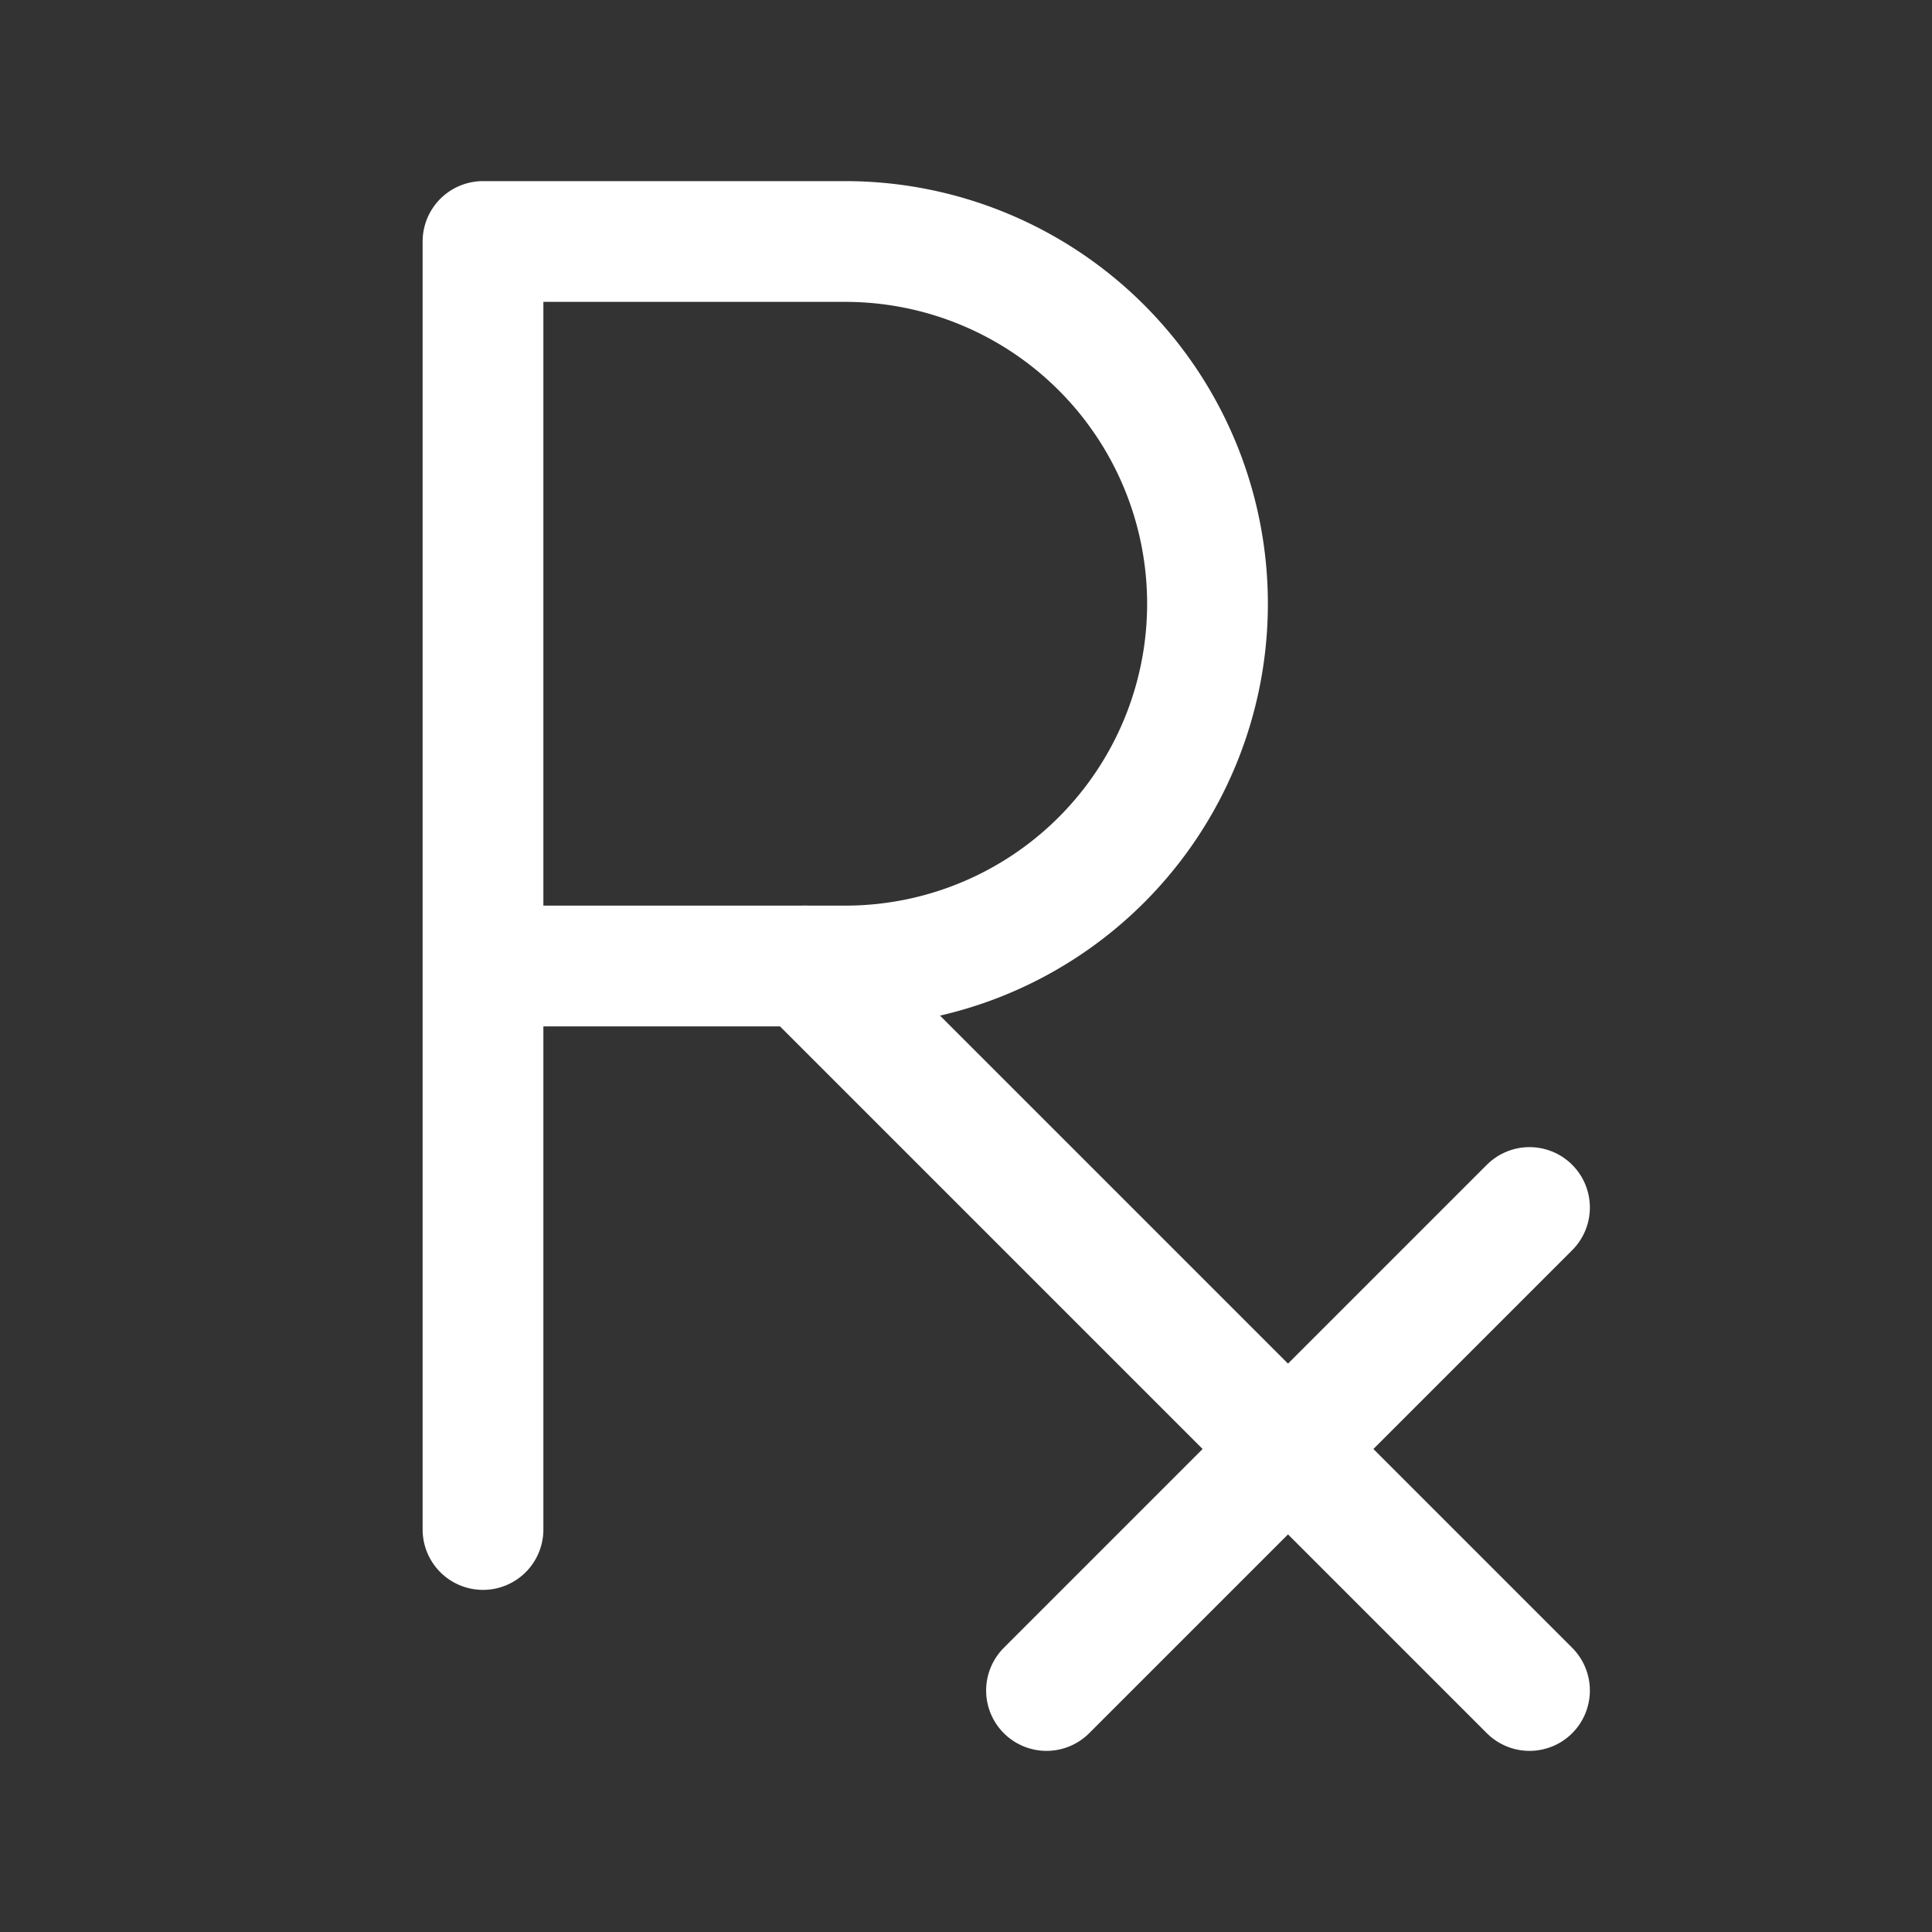 <svg xmlns="http://www.w3.org/2000/svg" class="icon icon-tabler icon-tabler-prescription" width="24" height="24" viewBox="0 0 24 24" stroke-width="1.5" stroke="#ffffff" fill="none" stroke-linecap="round" stroke-linejoin="round"><rect x="0" y="0" width="24" height="24" fill="#333333" stroke="none"/>  <path stroke="none" d="M0 0h24v24H0z" fill="none"/>  <path d="M6 19v-16h4.5a4.5 4.5 0 1 1 0 9h-4.5" />  <path d="M19 21l-9 -9" />  <path d="M13 21l6 -6" /></svg>